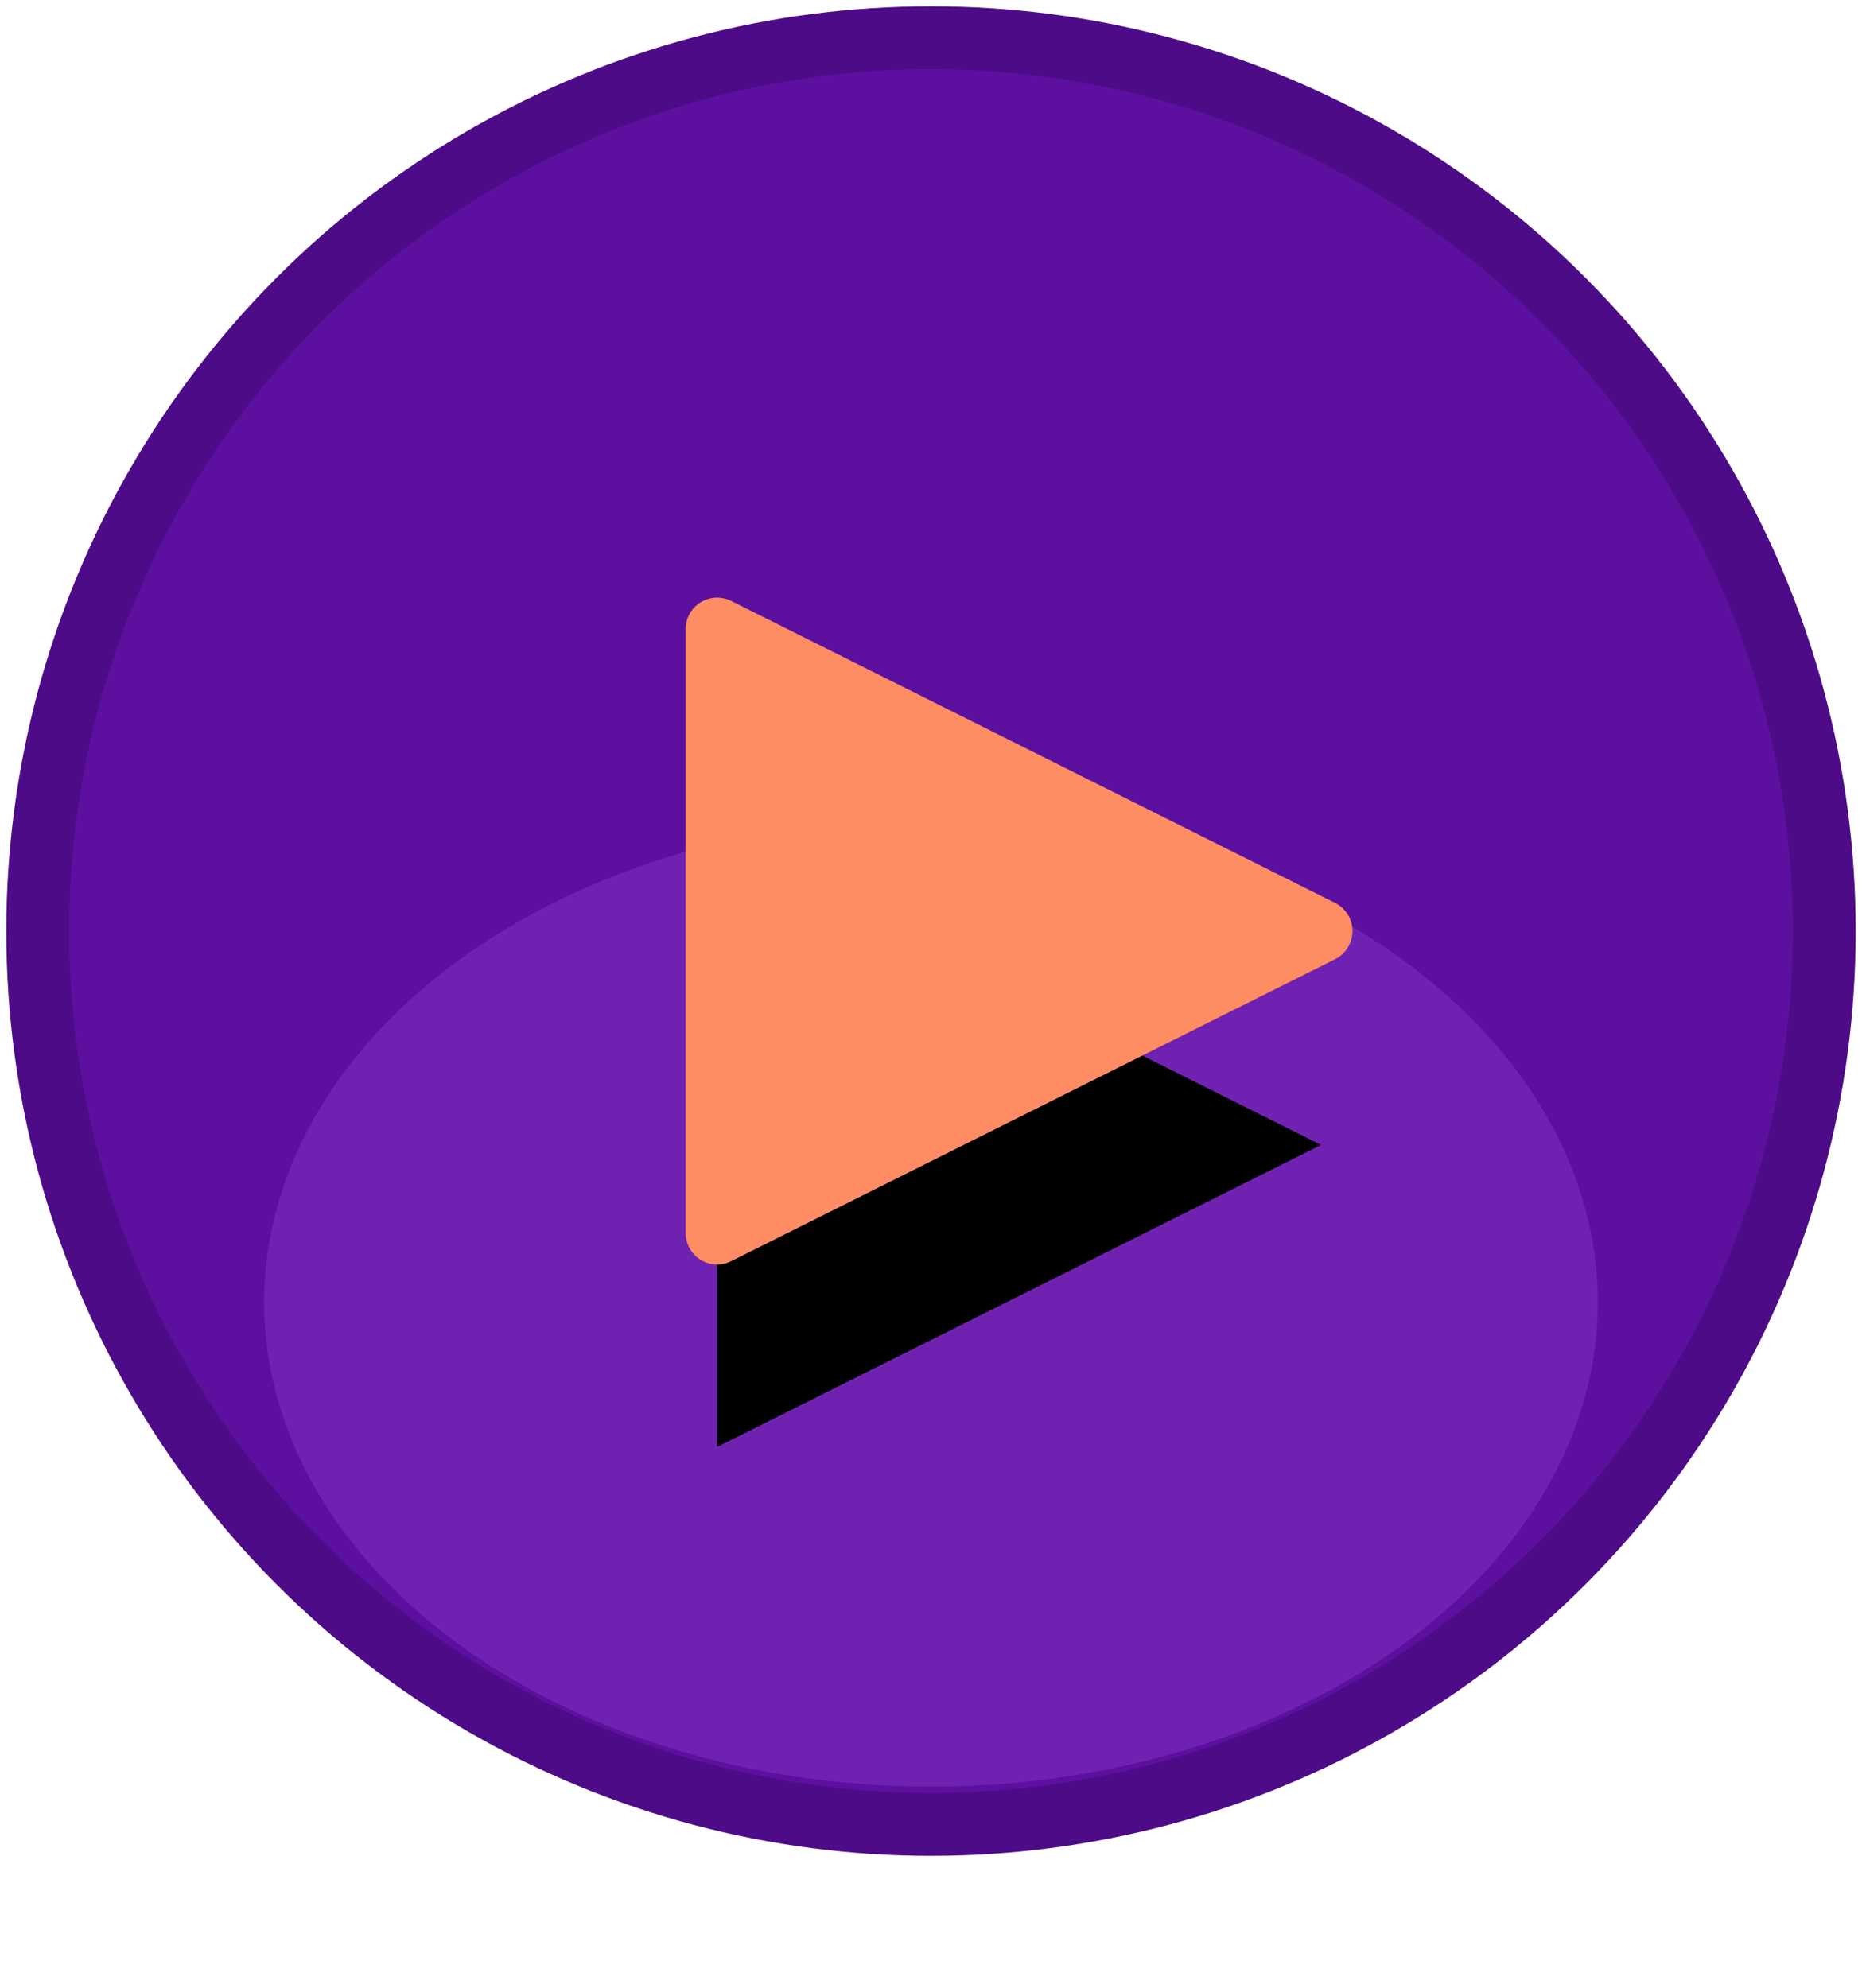 <svg width="148px" height="158px" viewBox="0 0 148 158" version="1.1" xmlns="http://www.w3.org/2000/svg" xmlns:xlink="http://www.w3.org/1999/xlink">
    <defs>
        <polygon id="path-1" points="78 47 102 95 54 95"></polygon>
        <filter x="-131.3%" y="-170.0%" width="433.5%" height="433.5%" filterUnits="objectBoundingBox" id="filter-2">
            <feMorphology radius="2.5" operator="dilate" in="SourceAlpha" result="shadowSpreadOuter1"></feMorphology>
            <feOffset dx="17" dy="0" in="shadowSpreadOuter1" result="shadowOffsetOuter1"></feOffset>
            <feGaussianBlur stdDeviation="22.5" in="shadowOffsetOuter1" result="shadowBlurOuter1"></feGaussianBlur>
            <feComposite in="shadowBlurOuter1" in2="SourceAlpha" operator="out" result="shadowBlurOuter1"></feComposite>
            <feColorMatrix values="0 0 0 0 0   0 0 0 0 0   0 0 0 0 0  0 0 0 0.7 0" type="matrix" in="shadowBlurOuter1"></feColorMatrix>
        </filter>
    </defs>
    <g id="Page-1" stroke="none" stroke-width="1" fill="none" fill-rule="evenodd">
        <g id="Metronome-1440px" transform="translate(-646, -766)">
            <g id="Group-3" transform="translate(520, 113)">
                <g id="Start" transform="translate(129, 656)">
                    <circle id="Oval" stroke="#4E0B88" stroke-width="5" fill="#5D10A0" cx="71" cy="71" r="71"></circle>
                    <ellipse id="Oval" fill="#6F22B1" cx="71" cy="100.5" rx="53" ry="38.5"></ellipse>
                    <g id="Triangle" stroke-linejoin="round" transform="translate(78, 71) rotate(-270) translate(-78, -71) ">
                        <use fill="black" fill-opacity="1" filter="url(#filter-2)" xlink:href="#path-1"></use>
                        <use stroke="#FF8D63" stroke-width="5" fill="#FF8D63" fill-rule="evenodd" xlink:href="#path-1"></use>
                    </g>
                </g>
            </g>
        </g>
    </g>
</svg>